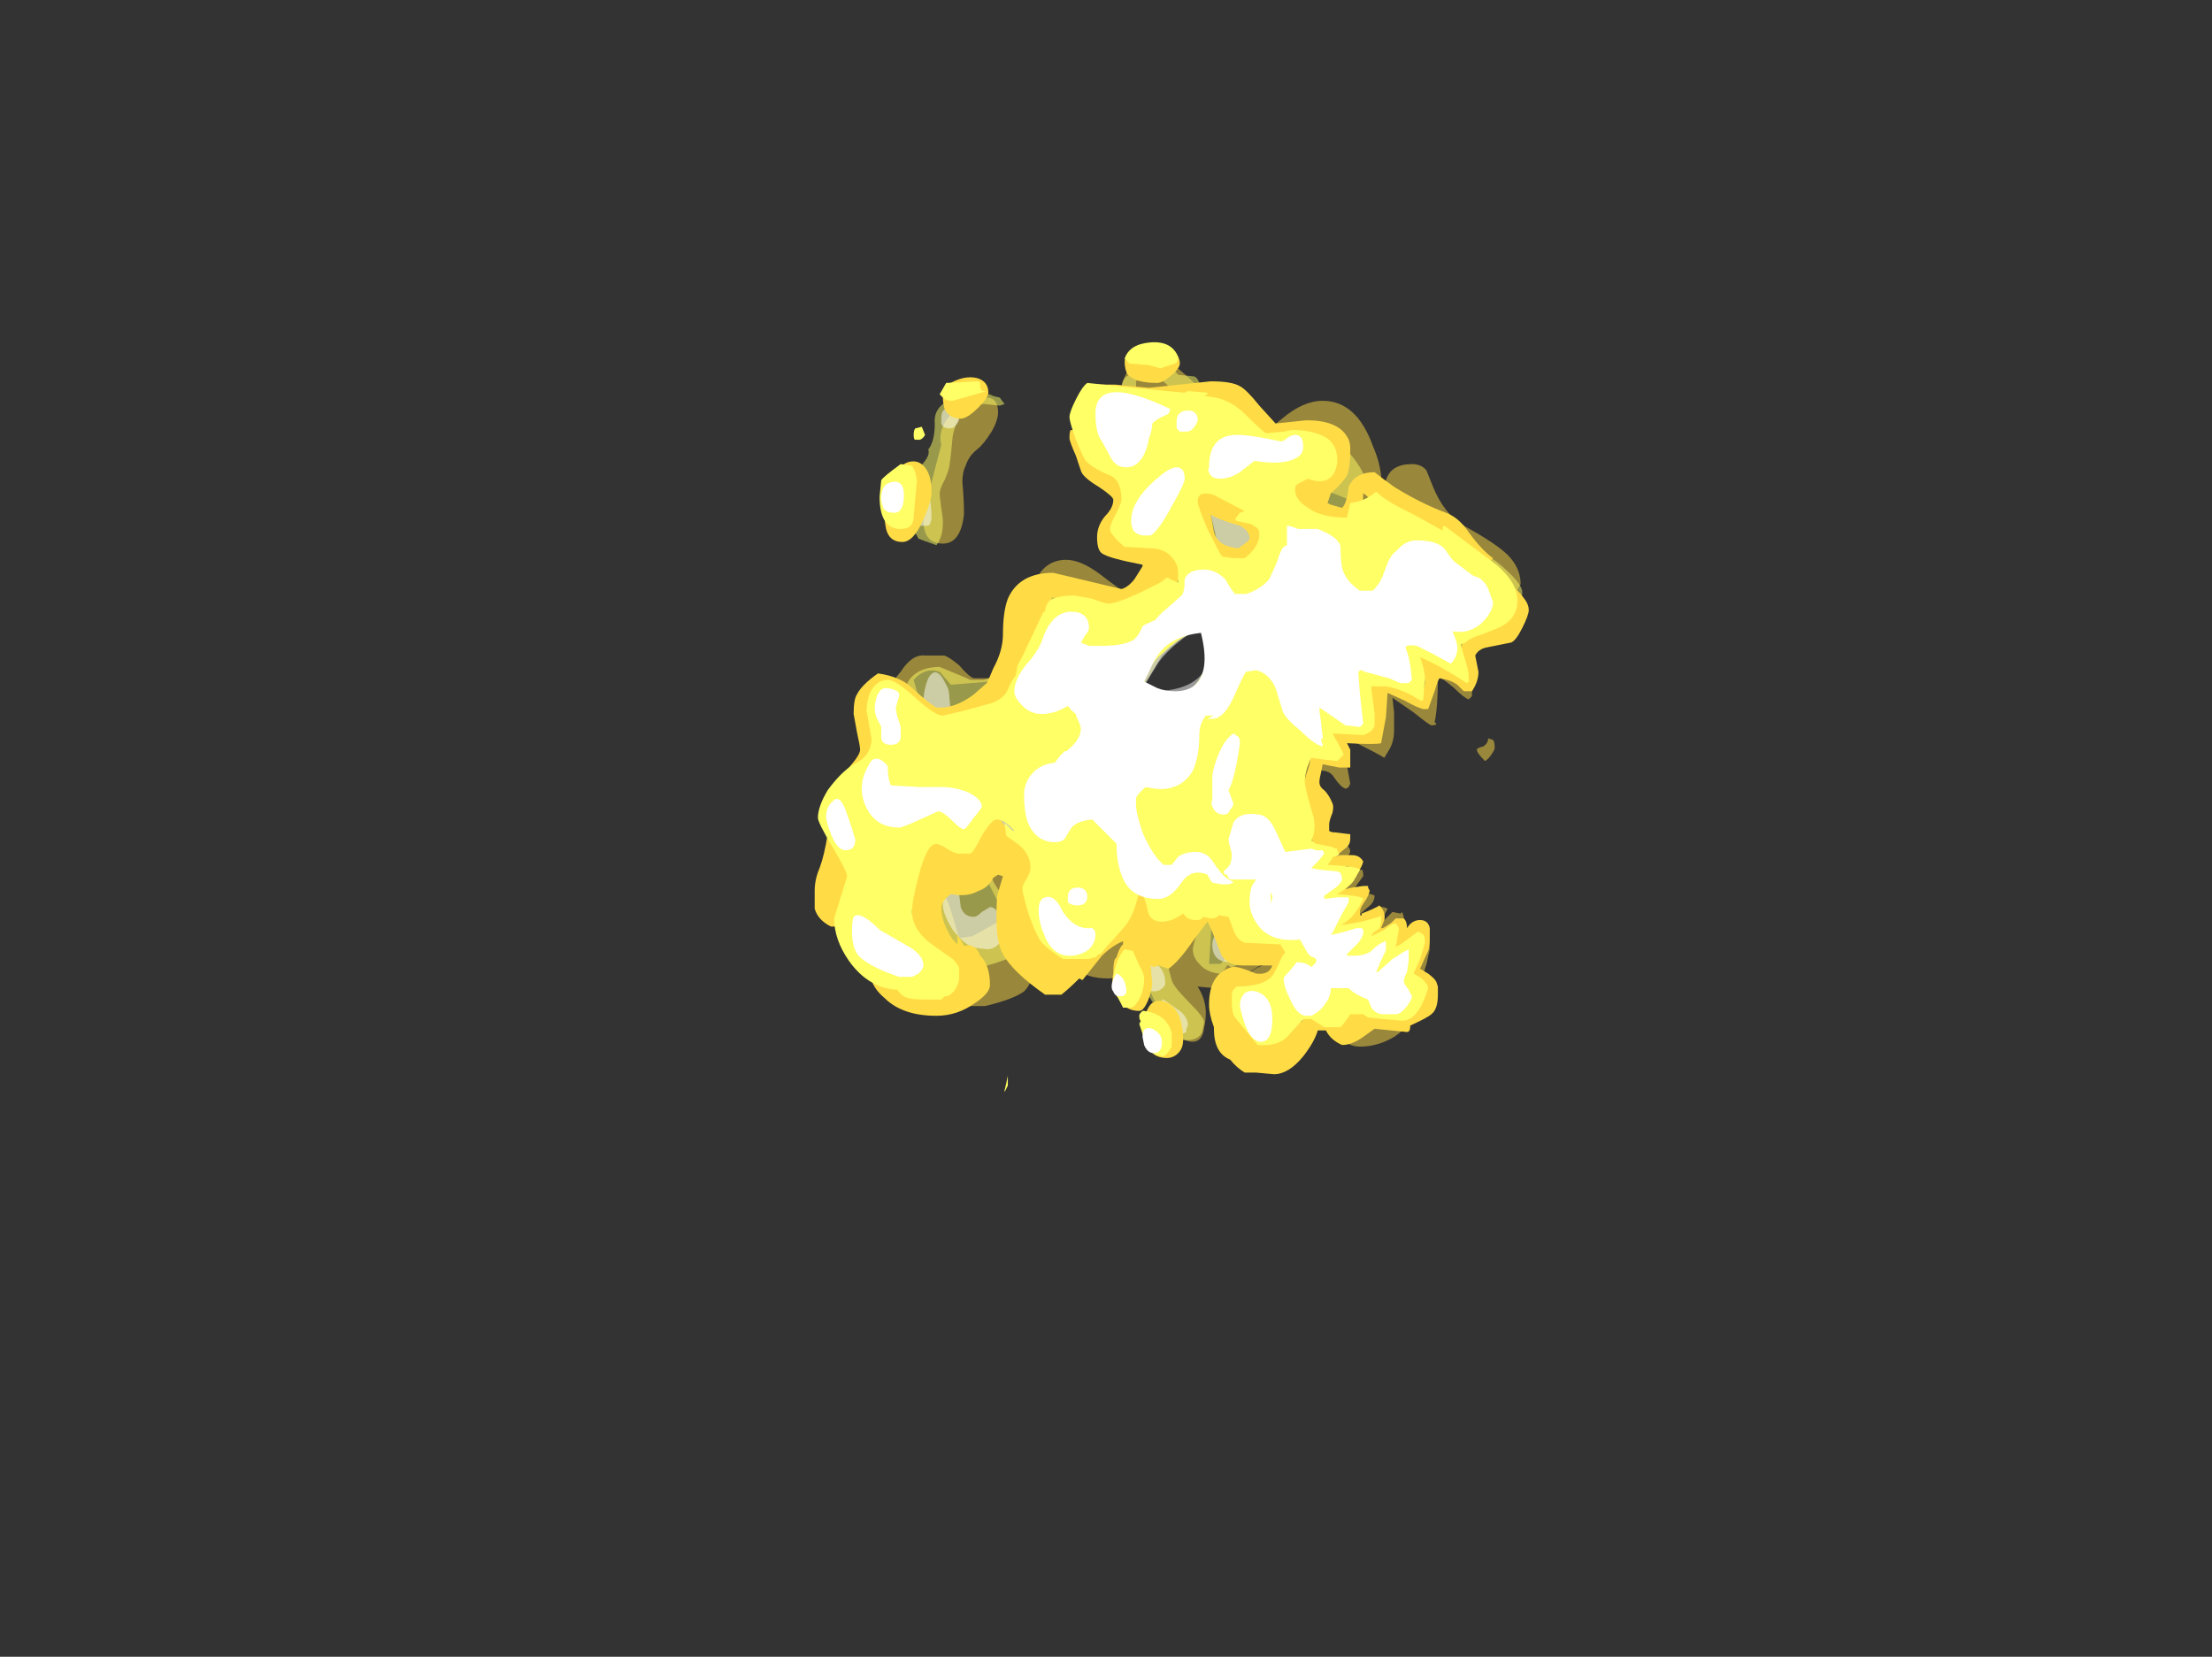 <?xml version="1.0" encoding="UTF-8" standalone="no"?>
<svg xmlns:ffdec="https://www.free-decompiler.com/flash" xmlns:xlink="http://www.w3.org/1999/xlink" ffdec:objectType="frame" height="357.35px" width="477.05px" xmlns="http://www.w3.org/2000/svg">
  <rect width="100%" height="100%" fill="#333333" stroke="none"/>
  <g transform="matrix(1.0, 0.0, 0.0, 1.0, 164.25, 236.25)">
    <use ffdec:characterId="1529" height="21.25" transform="matrix(7.0, 0.0, 0.0, 7.0, 17.4, -159.25)" width="20.95" xlink:href="#shape0"/>
    <use ffdec:characterId="1530" height="23.1" transform="matrix(7.0, 0.0, 0.0, 7.0, 11.45, -162.4)" width="22.0" xlink:href="#shape1"/>
  </g>
  <defs>
    <g id="shape0" transform="matrix(1.0, 0.0, 0.0, 1.0, 4.3, 35.35)">
      <path d="M5.35 -34.3 Q4.95 -34.15 4.9 -33.65 L4.85 -33.45 Q5.25 -33.85 5.85 -33.95 L5.7 -34.05 Q5.45 -34.2 5.35 -34.3 M4.35 -34.6 Q4.7 -35.65 5.65 -35.25 6.0 -35.1 6.8 -34.3 6.8 -34.1 6.65 -34.0 7.5 -33.9 7.9 -33.45 L8.15 -33.1 Q8.25 -32.9 8.35 -32.9 8.6 -32.9 9.25 -33.45 9.9 -34.0 10.5 -34.0 11.55 -34.0 12.05 -32.6 12.25 -32.15 12.3 -31.7 12.35 -31.4 12.35 -31.0 L12.35 -30.95 12.45 -31.55 Q12.6 -32.05 13.25 -32.05 13.55 -32.05 13.7 -31.85 L13.9 -31.35 Q14.25 -30.5 14.85 -30.15 15.85 -29.6 16.2 -29.25 16.6 -28.85 16.6 -28.35 L16.45 -28.1 15.4 -28.9 12.65 -30.1 12.25 -30.1 Q12.1 -29.95 11.9 -29.95 11.55 -29.95 11.45 -30.4 L11.4 -30.9 Q10.95 -31.15 9.85 -31.45 9.6 -31.55 9.55 -31.65 L9.55 -32.45 Q9.35 -32.45 9.3 -32.6 L7.7 -32.45 Q7.55 -32.25 7.4 -32.25 L6.35 -32.45 6.2 -32.65 5.3 -31.05 5.75 -30.7 Q6.7 -29.85 6.7 -29.4 6.7 -29.05 6.0 -28.4 5.2 -27.65 4.4 -27.65 L3.8 -27.85 Q3.75 -27.75 3.5 -27.55 L2.85 -26.95 Q2.75 -26.6 2.35 -26.6 L1.85 -26.7 Q1.75 -25.9 1.45 -25.45 L-0.95 -25.25 -1.3 -25.65 Q-1.75 -25.8 -2.1 -25.4 L-1.75 -24.15 Q-1.15 -23.75 -1.15 -23.45 L-1.4 -22.85 -1.7 -22.35 Q-2.15 -21.95 -2.6 -21.95 L-2.55 -21.9 Q-2.2 -21.55 -1.8 -21.6 L-1.7 -21.5 Q-1.55 -21.35 -1.5 -21.2 -1.6 -21.25 -1.75 -21.35 L-1.8 -20.55 Q-1.35 -20.55 -1.35 -20.15 -1.35 -19.9 -1.75 -19.65 L-1.55 -19.35 Q-1.25 -19.05 -1.0 -18.45 L-0.7 -17.45 -0.3 -17.5 0.6 -18.0 0.55 -18.45 0.1 -19.35 0.35 -19.95 Q0.7 -20.45 1.25 -20.45 1.9 -20.45 2.2 -20.25 L2.7 -19.75 3.15 -18.6 Q3.45 -17.9 3.9 -17.5 L3.95 -17.75 4.95 -19.25 6.6 -18.85 Q7.1 -18.65 7.1 -18.2 L7.0 -16.65 7.35 -16.65 7.8 -17.1 Q8.05 -17.25 8.45 -17.4 L9.6 -16.75 9.75 -16.25 Q9.95 -15.95 10.0 -15.4 L11.0 -15.6 11.1 -15.5 Q11.55 -15.55 11.8 -15.35 11.9 -15.2 11.9 -15.1 L11.9 -14.85 Q12.1 -14.9 12.45 -15.15 L12.95 -15.55 13.25 -15.25 Q13.25 -14.75 12.7 -14.4 12.2 -14.1 11.65 -14.1 11.25 -14.1 11.0 -14.45 10.85 -14.65 10.7 -14.95 10.2 -14.7 9.9 -14.3 9.75 -14.1 9.2 -14.1 8.3 -14.1 8.05 -14.7 7.9 -15.05 7.95 -15.4 7.95 -15.95 8.05 -16.1 8.2 -16.5 8.95 -16.7 L9.0 -16.75 Q8.55 -16.65 8.05 -16.25 7.6 -15.9 7.2 -15.9 L6.65 -15.95 Q6.9 -15.55 6.9 -15.15 6.9 -14.9 6.85 -14.7 6.8 -14.25 6.5 -14.25 6.1 -14.25 5.7 -14.85 5.55 -15.05 5.35 -15.45 L5.0 -16.2 Q4.95 -16.3 4.95 -16.75 L5.05 -17.5 Q4.9 -17.55 4.8 -17.65 L4.7 -17.4 Q4.6 -17.2 4.6 -17.05 L4.5 -16.95 Q4.4 -16.6 4.35 -16.45 4.2 -16.2 3.9 -16.2 3.25 -16.2 2.9 -16.5 2.65 -16.65 2.5 -17.1 L2.25 -17.9 2.1 -18.15 Q1.85 -18.4 1.45 -18.6 L1.35 -18.6 1.3 -18.4 Q1.2 -18.2 1.1 -18.15 1.15 -17.95 1.35 -17.4 1.55 -16.65 1.55 -16.4 1.55 -16.05 1.3 -15.8 0.95 -15.55 0.1 -15.35 L-0.85 -15.35 Q-2.05 -15.95 -2.15 -17.3 L-2.15 -18.35 Q-2.2 -18.6 -2.25 -18.8 -2.3 -18.9 -2.35 -19.0 L-2.5 -19.25 Q-3.8 -19.2 -4.15 -19.9 -4.3 -20.2 -4.3 -20.9 -4.3 -21.45 -4.05 -21.95 -3.7 -22.65 -3.3 -22.55 L-2.9 -22.35 Q-2.75 -22.35 -2.55 -22.45 L-2.2 -22.6 Q-1.9 -22.75 -1.8 -23.0 L-1.65 -23.45 Q-1.75 -23.6 -2.25 -23.85 -2.6 -24.05 -2.65 -24.25 L-2.8 -24.6 Q-2.85 -24.85 -2.85 -25.0 -2.85 -25.25 -2.5 -25.65 -2.15 -26.2 -1.75 -26.15 L-1.15 -26.15 Q-1.0 -26.1 -0.7 -25.85 -0.4 -25.5 -0.25 -25.45 L0.25 -25.45 Q1.1 -25.7 1.3 -26.35 1.4 -26.7 1.4 -27.4 1.5 -28.1 1.65 -28.45 1.95 -29.1 2.6 -29.1 3.05 -29.1 3.65 -28.65 4.3 -28.15 4.35 -28.15 5.05 -28.15 5.65 -28.7 6.15 -29.15 6.15 -29.45 6.15 -29.55 5.85 -29.8 L5.35 -30.15 5.25 -30.15 Q4.9 -30.15 4.6 -30.9 4.2 -31.45 4.2 -32.05 L4.25 -32.35 4.15 -32.25 Q3.75 -31.8 3.35 -31.8 L3.15 -31.85 3.1 -31.85 Q3.05 -32.0 3.05 -32.25 3.05 -32.5 3.1 -32.55 3.2 -32.75 3.7 -32.75 3.9 -33.05 4.1 -33.65 L4.35 -34.6 M0.3 -33.05 Q0.05 -32.65 -0.15 -32.5 -0.4 -32.3 -0.5 -32.0 -0.6 -31.8 -0.6 -31.5 -0.55 -30.95 -0.55 -30.5 -0.65 -29.6 -1.2 -29.6 -1.55 -29.6 -1.7 -29.85 -1.8 -30.05 -1.8 -30.25 -1.8 -30.85 -1.6 -31.3 L-1.25 -32.65 Q-1.35 -33.0 -1.1 -33.4 -0.85 -33.75 -0.45 -33.95 L0.2 -34.1 Q0.5 -34.05 0.5 -33.65 0.5 -33.4 0.3 -33.05 M14.85 -26.7 L16.1 -26.8 Q15.9 -26.6 15.4 -26.5 L14.9 -26.35 Q14.95 -26.05 15.1 -25.65 L15.1 -24.9 15.0 -24.8 Q14.85 -24.85 14.55 -25.15 14.2 -25.45 14.05 -25.5 14.05 -24.55 13.95 -24.1 L14.0 -24.05 Q14.0 -24.0 13.85 -24.0 13.8 -24.0 13.3 -24.4 12.8 -24.75 12.65 -24.85 L12.7 -24.4 12.7 -23.85 Q12.7 -23.5 12.55 -23.25 L12.4 -23.0 Q12.25 -23.1 11.55 -23.45 L10.9 -23.75 Q11.1 -23.5 11.2 -23.05 L11.35 -22.2 11.3 -22.1 Q11.25 -22.05 11.2 -22.05 11.05 -22.1 10.85 -22.4 10.7 -22.65 10.3 -22.6 L10.3 -20.95 10.4 -20.75 Q10.5 -20.6 10.55 -20.5 L11.05 -20.4 Q11.35 -20.3 11.35 -20.1 L11.25 -19.9 10.9 -19.6 10.85 -19.6 11.15 -19.55 11.7 -19.55 Q11.75 -19.55 11.75 -19.35 L11.6 -19.15 11.35 -18.8 11.25 -18.7 Q11.45 -18.7 11.7 -18.85 12.05 -18.8 12.1 -18.75 12.1 -18.55 11.9 -18.4 L11.5 -18.05 11.45 -18.0 Q11.65 -18.0 11.95 -18.25 12.2 -18.5 12.5 -18.35 L12.4 -18.15 12.3 -17.9 12.65 -18.25 12.9 -18.2 12.95 -18.25 13.0 -18.1 Q13.0 -18.0 12.85 -17.5 L12.65 -17.0 12.6 -16.95 Q12.75 -16.95 13.15 -17.25 L13.7 -17.65 Q13.75 -17.55 13.8 -17.4 L13.8 -17.1 13.7 -16.65 Q13.6 -16.35 13.6 -16.25 13.6 -16.1 13.7 -16.0 13.8 -15.9 13.8 -15.75 L13.8 -15.55 13.7 -15.4 12.85 -16.35 13.15 -16.75 Q13.35 -16.75 13.4 -16.45 13.5 -16.7 13.5 -17.1 L13.05 -16.8 Q12.75 -16.55 12.45 -16.4 L12.3 -16.45 Q12.2 -16.5 12.2 -16.65 L12.65 -17.75 11.7 -17.1 Q11.65 -17.1 11.65 -17.25 11.65 -17.3 11.8 -17.5 L11.0 -17.75 11.4 -18.35 11.15 -18.3 10.75 -18.25 10.65 -18.35 Q11.1 -19.0 11.3 -19.15 L10.15 -19.4 9.95 -20.75 9.95 -23.0 10.85 -22.9 10.6 -24.1 12.2 -23.6 12.25 -24.75 12.05 -25.35 12.0 -25.45 Q12.0 -25.5 12.15 -25.5 12.25 -25.5 12.95 -25.05 L13.65 -25.1 13.7 -25.55 13.5 -26.05 Q13.5 -26.2 13.65 -26.25 14.05 -26.1 14.35 -25.75 14.75 -25.4 14.9 -25.3 L14.6 -26.4 14.85 -26.7 M15.6 -23.6 L15.75 -23.55 Q15.8 -23.5 15.8 -23.3 15.8 -23.25 15.7 -23.1 15.6 -22.95 15.5 -22.9 15.25 -23.15 15.25 -23.25 15.25 -23.3 15.45 -23.35 15.6 -23.45 15.6 -23.6 M5.95 -17.85 L5.95 -17.9 5.9 -17.85 5.95 -17.85" fill="#ffdc45" fill-opacity="0.498" fill-rule="evenodd" stroke="none"/>
      <path d="M5.75 -35.15 L6.05 -34.8 6.55 -34.75 Q6.65 -34.7 6.7 -34.55 L6.7 -34.35 6.6 -34.25 5.8 -34.35 5.75 -34.45 Q5.6 -34.6 5.45 -34.7 4.9 -34.75 4.75 -34.6 4.75 -34.55 4.75 -34.3 4.7 -34.2 4.75 -34.1 L4.8 -34.05 Q4.65 -33.7 4.4 -33.25 3.95 -32.45 3.4 -32.15 L3.2 -32.2 Q3.05 -32.25 2.95 -32.25 L2.95 -32.35 3.1 -32.3 3.4 -32.3 3.95 -33.0 Q4.4 -33.6 4.35 -33.85 4.2 -34.55 4.45 -34.75 L4.75 -34.9 Q4.95 -35.0 5.1 -35.2 L5.75 -35.15 M5.05 -32.9 Q5.4 -33.4 5.7 -33.55 6.05 -33.5 6.5 -33.35 L7.2 -33.1 Q7.45 -33.05 7.6 -32.85 L7.9 -32.6 Q8.25 -32.6 8.85 -32.8 9.4 -33.0 9.95 -33.0 10.85 -33.0 11.4 -32.3 11.8 -31.8 11.8 -31.55 L11.65 -31.25 Q11.55 -30.95 11.55 -30.85 11.55 -30.7 11.6 -30.65 L11.7 -30.5 12.9 -30.6 12.95 -30.8 13.0 -30.75 13.45 -30.7 Q13.7 -30.6 13.9 -30.45 14.25 -30.25 14.55 -29.8 L14.6 -29.75 Q15.1 -29.55 15.85 -29.05 16.65 -28.4 16.65 -28.1 16.65 -27.9 16.55 -27.6 16.45 -27.25 16.35 -27.1 16.05 -26.7 15.5 -26.8 15.0 -26.85 14.75 -26.4 15.0 -26.4 15.0 -26.35 L14.75 -26.3 14.7 -26.35 14.75 -26.1 14.95 -25.4 14.9 -25.35 14.75 -25.3 14.2 -25.7 Q13.65 -26.05 13.55 -26.05 13.75 -25.45 13.75 -25.1 L13.7 -24.65 Q13.7 -24.55 13.6 -24.55 13.55 -24.75 13.15 -24.9 12.8 -25.1 12.4 -25.15 L12.15 -25.2 Q12.15 -25.35 12.15 -25.1 12.15 -24.95 12.25 -24.7 12.35 -24.45 12.35 -24.35 L12.3 -23.95 12.2 -23.6 12.05 -23.55 Q11.95 -23.6 11.75 -23.7 11.5 -23.8 11.45 -23.8 L10.85 -23.8 11.05 -23.45 11.15 -23.1 11.15 -22.9 11.05 -22.85 10.55 -22.95 Q10.35 -23.0 10.3 -23.05 L10.05 -23.0 Q9.95 -22.7 9.95 -22.15 9.95 -21.25 10.05 -20.95 10.25 -20.1 11.05 -20.1 L10.8 -19.8 10.5 -19.5 11.2 -19.45 Q11.5 -19.4 11.55 -19.35 L10.8 -18.6 Q11.6 -18.55 11.65 -18.45 L11.4 -18.1 11.45 -18.05 12.2 -18.25 Q12.3 -17.85 12.1 -17.6 L12.4 -17.75 Q12.55 -17.9 12.7 -17.95 L12.75 -17.9 12.75 -17.7 12.65 -17.35 12.45 -16.9 Q12.95 -17.0 13.5 -17.45 L13.55 -17.35 13.55 -17.15 Q13.55 -16.8 13.4 -16.6 L13.0 -16.25 13.5 -16.05 Q13.75 -15.9 13.75 -15.55 13.75 -15.3 13.5 -15.2 13.05 -15.0 12.75 -14.75 L12.05 -14.85 11.35 -14.8 11.3 -14.8 11.4 -15.15 10.8 -15.15 Q10.6 -15.15 10.45 -14.9 10.3 -14.65 10.15 -14.65 9.4 -14.65 9.05 -15.25 8.85 -15.6 8.85 -15.95 8.85 -16.2 8.9 -16.25 9.0 -16.45 9.4 -16.7 L9.1 -16.85 8.7 -16.95 Q8.4 -16.95 8.05 -16.8 L8.0 -16.75 Q7.9 -16.6 7.7 -16.55 7.65 -16.55 7.6 -16.6 L7.55 -16.6 7.5 -16.5 7.35 -16.35 7.3 -16.35 Q6.9 -16.4 6.7 -16.65 6.5 -16.85 6.5 -17.1 6.5 -17.25 6.7 -17.75 6.9 -18.3 6.9 -18.4 6.9 -18.55 6.75 -18.65 6.6 -18.8 6.4 -18.8 L5.5 -18.4 Q5.2 -18.4 5.15 -18.65 5.15 -18.8 5.2 -19.05 L5.25 -19.1 Q4.8 -18.85 4.4 -18.25 3.95 -17.55 3.75 -17.35 L3.1 -17.35 Q2.55 -18.0 2.2 -19.25 2.1 -19.65 1.95 -19.8 1.7 -20.0 1.2 -20.0 0.75 -20.0 0.5 -19.7 0.3 -19.5 0.3 -19.35 0.3 -19.2 0.75 -18.6 1.2 -18.0 1.2 -17.45 1.2 -17.05 1.05 -16.95 0.9 -16.8 0.0 -16.55 L-0.15 -16.65 -0.25 -16.65 Q-0.35 -16.75 -0.4 -16.75 -0.55 -16.8 -0.75 -16.85 -1.5 -17.4 -1.6 -18.35 -1.65 -18.85 -1.7 -19.05 -1.85 -19.45 -2.2 -19.7 L-2.95 -19.75 Q-3.25 -19.85 -3.3 -20.05 L-3.3 -20.35 Q-3.3 -20.5 -3.1 -21.05 -2.9 -21.55 -2.9 -21.85 -2.9 -22.05 -2.6 -22.3 -2.2 -22.6 -1.8 -22.5 L-1.6 -22.65 Q-1.4 -22.8 -1.4 -22.9 -1.4 -23.15 -1.9 -23.85 -2.4 -24.5 -2.4 -24.75 -2.4 -25.2 -2.2 -25.45 -1.9 -25.8 -1.3 -25.8 -0.45 -25.45 -0.35 -25.4 L0.05 -25.4 Q0.95 -25.65 1.6 -26.25 L1.75 -26.45 Q1.7 -26.45 1.7 -26.6 2.05 -28.35 2.6 -28.35 2.75 -28.35 3.05 -28.15 3.4 -27.95 3.65 -27.95 4.5 -27.95 5.4 -28.15 L5.9 -28.3 6.05 -28.6 Q6.0 -28.65 6.0 -28.8 6.0 -28.85 6.05 -28.9 L6.1 -28.8 Q6.2 -29.35 6.0 -29.8 L6.05 -29.8 Q5.85 -30.25 5.45 -30.65 5.05 -31.05 4.95 -31.3 4.7 -31.75 4.7 -32.3 4.7 -32.45 5.05 -32.9 M0.0 -33.9 Q-0.25 -33.9 -0.45 -33.75 L-0.45 -33.8 Q-0.8 -33.45 -0.9 -32.9 -0.95 -32.3 -1.0 -32.0 -1.0 -31.9 -1.15 -31.55 -1.3 -31.3 -1.3 -31.1 L-1.25 -30.7 Q-1.2 -30.4 -1.2 -30.25 -1.2 -29.8 -1.4 -29.55 L-1.95 -29.75 -2.3 -30.4 -2.3 -30.85 Q-2.3 -31.45 -2.1 -31.7 L-1.75 -32.15 Q-1.6 -32.35 -1.65 -32.5 -1.45 -32.75 -1.45 -33.3 -1.5 -33.8 -0.95 -34.05 L-0.25 -34.15 0.25 -34.2 Q0.3 -34.15 0.55 -34.1 L0.7 -33.9 0.55 -33.85 0.1 -33.9 0.0 -33.9 M6.05 -28.35 L6.1 -28.35 6.1 -28.4 6.2 -28.65 6.05 -28.35 M6.8 -27.1 Q6.15 -26.75 5.55 -26.15 L5.0 -25.25 5.15 -25.05 5.65 -24.95 Q6.5 -24.95 6.95 -25.6 L7.2 -26.75 6.8 -27.1 M5.65 -16.9 L5.85 -16.15 Q5.9 -15.95 6.4 -15.45 6.85 -15.0 6.85 -14.85 L6.8 -14.6 Q6.75 -14.35 6.4 -14.3 L5.8 -14.3 Q5.55 -14.4 5.5 -15.0 L5.5 -15.05 Q5.5 -15.2 5.3 -15.4 5.15 -15.65 5.1 -15.75 L4.9 -16.5 Q4.8 -16.9 4.8 -17.1 4.8 -17.3 5.2 -17.65 5.5 -17.4 5.65 -16.9" fill="#ffff66" fill-opacity="0.498" fill-rule="evenodd" stroke="none"/>
      <path d="M5.65 -30.95 Q5.65 -31.45 5.85 -31.95 6.05 -32.45 6.45 -32.8 7.3 -32.7 7.55 -32.4 7.7 -32.25 7.65 -31.9 L7.6 -31.3 Q7.65 -30.9 7.9 -30.9 8.1 -30.9 8.25 -31.15 L8.25 -31.25 Q8.25 -31.75 8.6 -32.15 9.05 -32.65 9.85 -32.5 10.3 -32.35 10.45 -31.95 10.55 -31.55 10.7 -31.4 L10.7 -31.3 Q10.7 -31.25 10.55 -31.25 L10.4 -31.35 Q10.25 -31.4 10.15 -31.45 L9.7 -31.45 Q9.25 -31.2 9.15 -30.9 9.1 -30.75 9.1 -30.4 9.1 -30.05 9.25 -29.7 9.55 -29.3 10.0 -29.1 L10.3 -29.1 10.95 -29.65 Q11.35 -30.05 11.7 -30.05 11.8 -30.05 12.1 -29.95 12.4 -30.0 12.6 -29.85 12.7 -29.75 12.75 -29.65 L12.8 -29.4 Q12.8 -28.7 13.4 -28.45 14.1 -28.45 14.45 -28.65 L14.95 -29.0 15.2 -29.0 Q16.05 -28.0 16.05 -27.9 16.05 -27.55 15.9 -27.45 15.8 -27.3 15.3 -27.05 14.9 -26.95 14.75 -27.1 14.7 -27.15 14.75 -27.2 L14.55 -27.2 Q14.25 -26.95 14.25 -26.7 L14.3 -26.65 14.3 -26.6 14.5 -26.4 14.4 -26.35 14.4 -25.95 Q14.35 -25.9 14.25 -25.9 L13.5 -26.3 12.35 -26.85 Q12.25 -27.0 12.25 -26.8 12.25 -26.7 12.55 -26.35 L13.05 -25.75 Q12.75 -25.5 12.45 -25.35 L12.2 -25.4 11.3 -25.95 11.0 -25.95 Q11.3 -25.6 11.5 -25.1 L11.8 -24.3 11.8 -24.2 Q11.75 -24.2 11.7 -24.15 11.65 -24.15 11.5 -24.25 11.35 -24.35 11.1 -24.35 L10.7 -24.35 10.3 -24.4 Q10.3 -24.2 10.45 -23.85 L10.55 -23.5 10.55 -23.3 10.4 -23.25 10.05 -23.3 9.7 -23.7 Q9.5 -23.95 9.3 -24.05 9.45 -23.6 9.05 -23.45 8.95 -23.4 8.9 -23.3 L8.9 -23.25 8.8 -23.2 Q8.75 -23.05 8.8 -22.8 L8.65 -22.95 Q8.6 -23.0 8.6 -23.2 L8.65 -23.25 Q8.5 -23.3 8.35 -23.6 8.25 -23.9 8.25 -24.0 L8.4 -24.2 Q8.55 -24.4 8.55 -24.45 8.55 -24.6 8.4 -24.85 8.2 -25.05 8.05 -25.05 L7.8 -25.0 7.45 -24.9 Q7.1 -24.35 7.15 -24.05 7.25 -23.7 7.25 -23.35 7.25 -23.0 7.1 -22.8 L7.05 -22.7 7.1 -22.6 7.05 -22.6 6.95 -22.65 Q6.85 -22.6 6.75 -22.6 L6.6 -22.5 Q6.5 -22.35 6.5 -22.3 L6.6 -22.1 Q6.7 -21.85 6.7 -21.65 L6.7 -21.05 Q6.7 -20.65 6.7 -20.45 6.75 -20.1 7.0 -19.85 L7.5 -19.85 Q7.55 -19.9 7.6 -20.4 7.6 -20.75 8.1 -20.85 L8.15 -20.9 8.2 -20.8 8.7 -20.75 Q8.7 -20.0 8.65 -19.65 L8.6 -19.55 Q8.6 -19.5 8.75 -19.5 8.8 -19.5 9.3 -19.75 9.8 -20.0 9.85 -20.05 L9.95 -20.05 Q10.0 -20.0 10.0 -19.9 10.0 -19.8 9.75 -19.45 9.55 -19.1 9.45 -19.05 L9.45 -19.0 10.15 -19.05 10.65 -19.15 10.7 -19.15 10.75 -19.0 Q10.75 -18.95 10.55 -18.6 L10.4 -18.25 10.35 -18.2 Q10.8 -18.25 10.85 -18.3 L11.05 -18.25 11.15 -18.25 11.15 -18.15 Q11.15 -17.95 10.75 -17.5 L10.65 -17.4 Q11.1 -17.4 11.4 -17.5 L11.6 -17.5 11.7 -17.45 Q11.75 -17.45 11.75 -17.35 11.75 -17.2 11.65 -17.05 L11.4 -16.75 11.35 -16.75 Q11.6 -16.7 11.9 -16.95 12.05 -17.05 12.2 -17.2 L12.3 -17.2 Q12.35 -17.2 12.35 -17.05 12.35 -16.9 12.25 -16.7 L12.0 -16.35 12.0 -16.3 Q12.1 -16.25 12.35 -16.4 L12.65 -16.6 Q12.8 -16.5 12.8 -16.3 12.75 -16.1 12.75 -16.0 12.75 -15.9 12.85 -15.85 12.9 -15.8 12.9 -15.7 12.9 -15.55 12.75 -15.35 12.6 -15.1 12.35 -15.1 11.7 -15.1 11.5 -15.25 11.35 -15.35 11.25 -15.5 L10.9 -15.55 10.7 -15.35 Q10.55 -15.3 10.35 -15.45 L10.25 -15.15 Q10.15 -14.95 9.95 -14.9 9.5 -14.95 9.3 -15.25 9.15 -15.45 9.15 -15.75 L9.15 -15.95 9.25 -16.05 9.3 -16.15 9.4 -16.1 9.45 -16.15 9.5 -16.05 9.95 -15.6 10.15 -16.0 10.25 -16.25 Q10.25 -16.4 9.8 -17.05 9.3 -17.1 9.2 -17.5 L9.1 -17.9 Q9.0 -18.1 8.85 -18.25 7.8 -18.05 7.85 -17.55 L7.95 -17.15 Q8.0 -16.9 7.85 -16.75 7.85 -16.7 7.65 -16.7 7.1 -16.7 7.1 -17.25 7.1 -17.45 7.3 -17.7 L7.45 -17.9 Q7.1 -18.15 7.05 -19.25 6.3 -19.05 6.05 -19.65 5.85 -20.0 5.9 -20.45 5.9 -20.7 5.8 -21.3 L5.7 -21.7 Q5.65 -21.45 5.45 -21.15 5.0 -20.4 4.2 -20.4 3.8 -20.4 3.45 -20.85 3.15 -21.25 3.15 -21.6 L3.15 -22.25 Q3.05 -22.45 2.7 -22.45 L2.4 -22.45 2.4 -22.5 Q2.35 -22.5 2.35 -22.65 2.35 -22.75 2.45 -22.85 2.35 -23.0 2.35 -23.25 2.35 -23.45 2.55 -23.55 2.85 -23.65 3.0 -23.9 3.15 -24.15 3.15 -24.65 3.15 -24.9 2.95 -25.4 L2.8 -25.8 2.75 -25.8 2.8 -25.85 2.7 -26.05 2.9 -26.1 2.9 -26.15 Q2.55 -26.25 2.5 -26.5 2.45 -26.6 2.45 -26.85 2.45 -27.1 2.6 -27.4 2.8 -27.8 3.15 -27.8 3.35 -27.8 3.5 -27.7 3.7 -27.55 4.05 -27.5 4.25 -27.5 4.4 -27.35 5.9 -27.45 6.75 -28.0 7.0 -28.5 7.2 -28.8 7.3 -28.95 7.3 -29.45 L7.05 -30.5 7.05 -30.55 Q6.9 -30.75 6.75 -30.85 L6.5 -30.55 Q6.35 -30.3 6.3 -30.3 L6.0 -30.3 Q5.75 -30.4 5.7 -30.6 5.65 -30.7 5.65 -30.95 M6.8 -27.05 Q5.95 -26.6 5.45 -25.95 L5.05 -25.3 5.1 -25.25 5.35 -25.05 Q7.05 -25.1 7.05 -26.45 L7.0 -26.75 6.8 -27.05 M5.85 -24.2 L5.75 -24.2 Q5.3 -23.5 5.3 -23.45 5.3 -23.2 5.55 -22.85 5.7 -22.65 5.75 -22.45 5.8 -22.6 5.95 -22.75 6.25 -23.1 6.25 -23.35 6.25 -23.6 6.1 -23.85 L5.8 -24.2 5.85 -24.2 M6.25 -22.2 L6.25 -22.2 M8.35 -21.7 Q8.25 -21.45 7.95 -21.45 7.75 -21.45 7.65 -21.7 7.55 -21.85 7.55 -22.05 7.55 -22.6 7.95 -22.75 8.35 -22.85 8.35 -22.15 L8.35 -21.7 M0.4 -23.05 L0.4 -22.7 Q0.4 -22.2 0.7 -21.95 0.9 -21.8 1.4 -21.7 1.9 -21.6 2.05 -21.5 2.35 -21.3 2.35 -20.9 2.35 -20.75 2.25 -20.5 2.1 -20.25 1.9 -20.25 1.45 -20.25 0.65 -20.7 0.3 -20.95 -0.05 -21.15 -0.45 -21.35 -0.65 -21.8 -0.85 -22.2 -0.85 -22.55 -0.85 -22.85 -0.65 -23.1 -0.45 -23.45 0.0 -23.45 L0.4 -23.45 Q0.45 -23.3 0.4 -23.05 M3.2 -17.95 Q2.95 -17.95 2.7 -18.35 2.55 -18.65 2.55 -18.8 2.55 -19.05 2.55 -19.1 L3.0 -19.1 Q3.45 -19.0 3.6 -18.9 3.8 -18.8 3.8 -18.65 3.8 -17.95 3.2 -17.95 M0.65 -17.7 Q0.65 -17.5 0.55 -17.3 0.4 -17.1 0.15 -17.1 L-0.25 -17.15 Q-0.55 -17.25 -0.9 -17.7 -1.2 -18.2 -1.2 -18.45 -1.2 -18.7 -1.15 -18.8 -1.05 -18.95 -0.7 -18.8 L-0.65 -18.4 Q-0.55 -18.1 -0.25 -18.1 -0.15 -18.1 0.0 -18.25 L0.25 -18.4 Q0.45 -18.4 0.6 -18.05 0.65 -17.85 0.65 -17.7 M5.55 -15.55 L5.6 -15.55 6.1 -15.2 Q6.35 -15.0 6.35 -14.75 L6.3 -14.65 6.3 -14.55 6.2 -14.5 6.0 -14.5 Q5.65 -14.5 5.6 -14.9 L5.55 -15.55 M5.5 -15.85 Q5.4 -15.8 5.3 -15.8 5.1 -15.8 5.0 -16.15 L4.9 -16.45 Q4.9 -16.9 5.3 -16.7 5.65 -16.5 5.65 -16.05 5.65 -15.95 5.5 -15.85 M-1.0 -33.15 Q-1.2 -33.15 -1.25 -33.3 L-1.25 -33.45 Q-1.25 -33.8 -1.0 -33.75 -0.7 -33.75 -0.7 -33.45 -0.7 -33.35 -0.8 -33.25 -0.85 -33.15 -1.0 -33.15 M-1.65 -31.15 Q-1.55 -30.9 -1.55 -30.35 L-1.6 -30.2 -1.65 -30.15 Q-1.75 -30.15 -1.85 -30.15 -2.1 -30.15 -2.15 -30.4 L-2.15 -30.7 Q-2.15 -31.0 -2.1 -31.1 -2.0 -31.4 -1.65 -31.15 M-1.1 -25.25 Q-1.0 -25.1 -1.0 -24.85 L-0.95 -24.4 -0.85 -24.05 -0.8 -23.7 -0.8 -23.55 -0.85 -23.55 -0.95 -23.5 -1.15 -23.5 Q-1.45 -23.5 -1.65 -24.1 L-1.8 -24.7 Q-1.8 -25.1 -1.65 -25.45 -1.4 -25.9 -1.1 -25.25 M-1.75 -21.9 Q-1.5 -21.35 -1.5 -20.5 L-1.5 -19.95 -1.65 -19.95 Q-1.95 -19.95 -2.0 -20.1 -2.15 -20.3 -2.4 -20.5 -2.6 -20.65 -2.65 -20.85 L-2.7 -21.2 Q-2.7 -21.5 -2.35 -21.95 -1.95 -22.45 -1.75 -21.9" fill="#ffffff" fill-opacity="0.498" fill-rule="evenodd" stroke="none"/>
    </g>
    <g id="shape1" transform="matrix(1.0, 0.0, 0.0, 1.0, 5.15, 35.8)">
      <path d="M5.75 -35.55 Q6.1 -35.45 6.1 -35.15 6.1 -35.0 5.8 -34.75 5.55 -34.55 5.4 -34.55 4.75 -34.55 4.5 -34.8 4.4 -34.95 4.4 -35.2 4.4 -35.35 4.5 -35.45 L5.75 -35.55 M3.4 -34.5 L4.1 -34.5 5.15 -34.4 7.05 -34.6 Q7.7 -34.6 7.95 -34.45 8.15 -34.35 8.55 -33.85 L9.05 -33.3 10.0 -33.4 Q10.95 -33.4 11.25 -32.9 11.35 -32.75 11.35 -32.55 L11.35 -32.4 Q11.35 -31.95 11.25 -31.7 11.1 -31.45 10.75 -31.15 L10.65 -30.85 10.75 -30.8 11.1 -30.7 Q11.25 -30.85 11.3 -31.35 11.5 -31.8 12.1 -31.8 12.35 -31.6 12.7 -31.35 13.5 -30.85 14.3 -30.55 14.7 -30.4 15.0 -29.95 15.4 -29.4 15.75 -29.15 L15.65 -29.05 12.35 -30.6 Q11.85 -31.1 11.75 -31.15 11.75 -30.7 11.65 -30.5 L10.85 -30.1 9.65 -30.8 9.6 -31.2 Q9.6 -31.55 10.05 -31.8 L10.35 -32.85 9.55 -32.75 Q9.15 -32.75 8.55 -33.05 L5.8 -34.1 4.6 -34.05 Q4.05 -34.1 3.75 -34.4 L3.4 -34.5 M2.85 -33.1 L4.7 -31.0 4.25 -29.8 6.05 -29.5 6.15 -28.95 Q6.15 -28.35 5.55 -27.9 L4.15 -27.55 Q3.95 -27.55 2.15 -27.95 L2.15 -27.8 0.95 -25.15 0.4 -24.45 -1.2 -23.85 -2.45 -24.4 -2.75 -24.8 -3.05 -24.95 Q-3.3 -24.95 -3.45 -24.35 L-3.2 -23.0 Q-3.2 -22.55 -3.65 -22.0 -4.05 -21.5 -4.45 -21.35 -4.4 -21.5 -4.4 -21.8 L-4.35 -22.3 Q-4.35 -22.4 -4.05 -22.75 -3.75 -23.1 -3.75 -23.25 -3.75 -23.35 -3.85 -23.8 L-3.95 -24.35 Q-3.95 -24.8 -3.85 -24.95 -3.7 -25.25 -3.2 -25.6 -2.5 -25.5 -2.15 -25.15 -1.6 -24.65 -1.4 -24.55 -0.85 -24.5 -0.25 -24.95 L0.15 -25.3 Q0.25 -25.5 0.35 -25.75 0.65 -26.3 0.65 -26.8 0.65 -27.5 0.8 -27.9 1.15 -28.7 2.2 -28.7 L4.3 -28.2 Q4.5 -28.25 4.7 -28.5 L4.95 -28.9 4.95 -28.95 Q3.9 -29.15 3.7 -29.3 3.55 -29.4 3.55 -29.8 3.55 -30.15 3.8 -30.45 4.05 -30.7 4.05 -30.95 4.05 -31.05 3.6 -31.35 3.1 -31.65 3.05 -31.85 L2.9 -32.3 Q2.7 -32.75 2.7 -32.85 2.7 -33.1 2.75 -33.1 L2.85 -33.1 M8.25 -30.55 L8.85 -29.7 7.75 -28.85 6.6 -29.65 6.55 -31.05 7.0 -31.3 8.25 -30.55 M8.25 -29.75 Q8.25 -30.0 7.95 -30.15 7.25 -30.35 7.05 -30.5 L7.15 -29.95 Q7.25 -29.6 7.65 -29.5 L7.9 -29.45 8.1 -29.6 Q8.25 -29.7 8.25 -29.75 M15.9 -28.7 L16.25 -28.4 16.6 -28.05 16.75 -27.85 Q16.85 -27.7 16.85 -27.55 16.85 -27.4 16.65 -27.0 16.45 -26.6 16.3 -26.55 L15.55 -26.4 Q15.3 -26.35 15.2 -26.15 L15.3 -25.65 Q15.3 -25.35 15.1 -25.05 L14.85 -25.05 14.65 -25.25 Q14.45 -25.4 14.1 -25.45 14.05 -25.4 13.95 -25.05 L13.75 -24.5 13.6 -24.5 Q13.4 -24.55 13.05 -24.75 L12.5 -25.0 12.45 -24.25 12.3 -23.45 Q12.15 -23.4 11.25 -23.45 L11.35 -23.25 11.35 -22.7 11.0 -22.7 10.5 -22.8 10.45 -22.55 Q10.4 -22.35 10.4 -22.25 10.4 -22.1 10.55 -22.0 10.7 -21.85 10.8 -21.6 10.85 -21.5 10.8 -21.3 10.7 -21.05 10.7 -20.95 L10.7 -20.75 Q10.75 -20.7 10.9 -20.7 L11.3 -20.65 11.35 -20.65 11.35 -20.5 Q11.35 -20.35 11.25 -20.25 L11.0 -20.05 10.9 -19.95 11.05 -20.0 11.4 -20.0 Q11.65 -20.0 11.75 -19.8 11.7 -19.6 11.5 -19.35 L11.2 -18.95 11.4 -19.0 11.75 -19.05 11.9 -19.05 11.9 -19.0 11.95 -18.9 Q11.9 -18.7 11.75 -18.5 11.65 -18.35 11.65 -18.25 11.65 -18.1 11.7 -18.15 L11.7 -18.2 Q12.1 -18.35 12.25 -18.45 12.45 -18.25 12.4 -18.0 L12.3 -17.75 12.35 -17.75 Q12.45 -17.8 12.6 -17.9 L12.75 -18.05 13.0 -18.05 Q13.1 -17.95 13.1 -17.75 13.25 -18.0 13.5 -18.0 13.75 -18.0 13.8 -17.75 L13.8 -17.45 Q13.8 -17.2 13.75 -17.05 L13.5 -16.5 13.75 -16.35 Q13.95 -16.2 14.0 -16.1 L14.05 -15.95 14.05 -15.7 Q14.05 -15.25 13.85 -15.1 13.75 -15.0 13.2 -14.75 13.2 -14.55 13.1 -14.55 L12.1 -14.65 11.75 -14.4 Q11.4 -14.15 11.1 -14.15 10.75 -14.3 10.6 -14.6 L10.35 -14.6 Q10.25 -14.25 9.9 -13.8 9.45 -13.25 9.0 -13.25 L8.45 -13.3 8.1 -13.3 Q7.85 -13.45 7.65 -13.7 7.15 -13.9 7.15 -14.65 L7.15 -14.7 Q7.0 -15.1 7.0 -15.4 7.0 -16.35 7.7 -16.55 7.85 -16.6 8.45 -16.35 8.85 -16.3 8.95 -16.6 L8.05 -16.6 Q7.5 -16.6 7.35 -17.0 7.05 -17.8 6.95 -17.95 L6.5 -17.35 Q6.05 -16.7 5.75 -16.5 L5.45 -16.6 5.3 -16.55 5.2 -16.6 5.25 -16.05 Q5.25 -15.9 5.15 -15.6 5.0 -15.2 4.85 -15.2 4.4 -15.2 4.2 -15.6 4.1 -15.7 4.05 -15.9 4.0 -16.15 4.05 -16.35 4.05 -16.7 4.1 -16.8 L4.15 -16.85 Q4.2 -17.05 4.3 -17.2 L4.35 -17.25 4.35 -17.35 Q4.0 -17.2 3.7 -16.9 L3.1 -16.15 3.0 -16.2 Q2.7 -15.9 2.45 -15.7 L1.95 -15.7 Q0.95 -16.4 0.65 -16.95 0.45 -17.3 0.45 -18.05 0.45 -18.75 0.5 -18.85 L0.65 -19.35 0.5 -19.4 0.35 -19.3 Q0.2 -19.0 -0.1 -18.9 -0.45 -18.7 -0.95 -18.8 -1.25 -18.6 -1.25 -18.35 -1.25 -17.95 -0.9 -17.4 L-0.75 -17.25 -0.75 -17.55 -0.6 -17.3 -0.55 -17.2 Q-0.2 -17.3 -0.05 -16.9 L0.0 -16.85 Q0.25 -16.55 0.25 -16.0 0.25 -15.75 -0.2 -15.45 -0.75 -15.05 -1.4 -15.05 -2.45 -15.05 -3.0 -15.6 -3.3 -15.85 -3.4 -16.15 L-3.5 -16.65 -3.85 -17.75 -3.4 -16.75 Q-3.25 -16.35 -3.05 -16.05 L-1.1 -16.4 -1.95 -17.25 -2.15 -18.0 -2.15 -18.7 -1.65 -20.7 Q-1.35 -20.85 -0.45 -20.85 L-0.1 -21.2 Q0.25 -21.45 0.6 -21.05 L0.75 -20.85 2.0 -19.75 2.5 -18.4 3.0 -17.0 3.9 -18.0 4.7 -18.8 4.8 -18.8 Q4.95 -18.9 5.1 -18.9 L5.35 -18.7 5.2 -18.55 7.5 -18.6 8.6 -17.6 Q8.95 -17.75 9.35 -17.7 9.8 -17.65 9.8 -17.15 L9.1 -15.95 Q8.9 -15.7 8.45 -15.65 L8.85 -15.25 Q9.1 -15.2 9.45 -15.0 L9.85 -14.85 Q10.0 -15.1 10.2 -15.15 L11.45 -15.3 12.2 -15.35 Q12.8 -15.35 13.05 -15.2 L13.6 -15.75 13.35 -16.1 Q13.1 -16.4 13.1 -16.45 13.1 -16.6 13.25 -16.95 L13.45 -17.5 Q13.3 -17.4 13.0 -17.05 L12.65 -16.6 12.45 -16.6 12.7 -17.55 11.65 -17.25 12.05 -17.95 11.7 -17.75 Q11.45 -17.6 11.3 -17.55 L11.0 -17.55 10.9 -17.6 Q10.85 -17.65 10.85 -17.8 L11.0 -18.05 11.4 -18.45 11.4 -18.55 11.2 -18.45 10.65 -18.6 Q10.65 -18.75 11.3 -19.65 L10.35 -19.65 Q10.3 -19.75 10.3 -19.85 L10.4 -20.0 Q10.2 -20.2 9.85 -21.8 9.85 -22.05 10.0 -22.5 10.15 -22.9 10.15 -23.2 L10.85 -23.45 10.75 -23.9 12.0 -23.9 12.0 -25.3 13.6 -25.1 Q13.65 -25.2 13.65 -25.35 13.65 -25.5 13.45 -25.8 L13.45 -26.4 14.75 -25.65 14.75 -26.2 Q14.75 -26.35 14.8 -26.5 14.8 -26.75 14.85 -26.9 L14.95 -26.9 15.0 -26.8 16.25 -27.65 15.9 -28.7 M5.0 -14.75 Q5.0 -15.15 5.2 -15.4 5.35 -15.55 5.6 -15.5 6.2 -15.3 6.2 -14.3 6.2 -14.05 6.05 -13.9 5.9 -13.75 5.7 -13.75 5.2 -13.75 5.05 -14.25 5.0 -14.5 5.0 -14.75 M-1.05 -34.5 Q-0.55 -34.8 -0.15 -34.7 0.2 -34.6 0.2 -34.25 0.2 -34.1 -0.1 -33.8 -0.45 -33.45 -0.65 -33.45 -1.0 -33.45 -1.15 -33.75 -1.2 -33.95 -1.2 -34.1 L-1.05 -34.5 M-1.8 -32.0 Q-1.55 -31.75 -1.55 -31.2 -1.55 -30.9 -1.8 -30.35 -2.1 -29.65 -2.45 -29.65 -2.85 -29.65 -2.95 -30.05 -3.0 -30.3 -3.0 -30.5 -3.0 -31.15 -2.75 -31.6 -2.55 -32.0 -2.3 -32.1 -2.0 -32.2 -1.8 -32.0 M-3.9 -20.05 L-4.35 -17.8 -4.65 -17.8 Q-5.05 -18.0 -5.15 -18.35 -5.15 -18.45 -5.15 -18.9 -5.15 -19.25 -5.0 -19.6 -4.85 -20.0 -4.75 -20.65 -4.6 -20.7 -4.45 -20.65 L-4.1 -20.35 Q-3.95 -20.2 -3.9 -20.05" fill="#ffdc45" fill-rule="evenodd" stroke="none"/>
      <path d="M4.55 -35.15 L4.4 -35.3 Q4.55 -35.75 5.2 -35.8 5.85 -35.85 6.05 -35.35 6.05 -35.2 5.95 -35.15 L5.5 -35.0 5.15 -35.1 4.55 -35.15 M2.9 -32.8 Q2.7 -33.35 2.7 -33.5 2.7 -33.65 2.9 -34.05 3.1 -34.45 3.25 -34.55 L5.7 -34.3 6.25 -34.25 6.35 -34.3 6.95 -34.25 6.95 -34.2 6.85 -34.15 7.2 -34.1 Q7.7 -34.0 8.15 -33.55 8.6 -33.1 8.75 -33.0 L9.3 -33.05 9.55 -33.1 Q10.3 -33.1 10.7 -32.8 10.95 -32.55 10.95 -32.2 10.95 -31.9 10.8 -31.7 10.55 -31.4 10.05 -31.6 L9.75 -31.45 Q9.65 -31.4 9.65 -31.25 9.65 -30.95 10.05 -30.7 10.45 -30.4 11.25 -30.4 L11.35 -30.85 Q11.8 -30.9 12.15 -31.2 12.45 -30.9 13.2 -30.55 L14.2 -30.0 14.2 -30.1 14.25 -30.15 15.85 -28.95 Q16.5 -28.4 16.5 -27.85 16.5 -27.25 15.9 -27.0 L15.4 -26.8 Q15.05 -26.7 14.9 -26.55 L14.9 -26.55 14.75 -26.5 14.85 -26.15 Q15.0 -25.7 15.0 -25.5 L15.0 -25.35 14.95 -25.3 Q14.1 -25.85 13.5 -26.1 13.65 -25.7 13.65 -25.45 L13.6 -24.8 13.55 -24.75 13.2 -24.95 Q12.8 -25.15 12.45 -25.2 L12.0 -25.2 Q12.0 -25.05 12.05 -24.75 L12.1 -24.35 12.1 -24.0 Q12.05 -23.8 11.75 -23.7 L10.8 -23.75 11.0 -23.4 11.15 -23.1 10.95 -22.9 10.5 -22.95 10.15 -23.0 Q9.95 -22.6 9.95 -22.25 9.95 -22.1 10.15 -21.4 10.35 -20.85 10.15 -20.45 L10.3 -20.35 10.8 -20.25 10.9 -20.2 10.95 -20.2 10.95 -20.15 11.0 -20.05 11.0 -20.0 10.85 -19.95 10.8 -19.95 10.8 -19.9 10.65 -19.7 Q11.6 -19.65 11.65 -19.55 L11.45 -19.2 Q11.3 -19.0 10.95 -18.8 L10.9 -18.8 Q11.7 -18.75 11.75 -18.65 11.65 -18.4 11.4 -18.1 11.2 -17.9 11.05 -17.85 11.2 -17.85 11.7 -17.95 L12.25 -18.1 12.3 -18.15 12.3 -18.0 Q12.3 -17.85 12.25 -17.75 L12.05 -17.6 12.0 -17.5 Q12.1 -17.55 12.4 -17.7 12.65 -17.9 12.75 -17.9 L12.85 -17.75 12.75 -17.15 12.7 -17.15 12.9 -17.25 13.45 -17.65 13.6 -17.55 Q13.65 -17.5 13.65 -17.3 L13.5 -16.8 13.3 -16.35 Q13.5 -16.25 13.6 -16.15 13.75 -16.0 13.75 -15.9 13.45 -14.9 12.95 -14.9 L12.35 -14.95 11.9 -15.0 Q11.8 -15.05 11.75 -15.1 L11.35 -15.1 11.25 -14.95 Q11.15 -14.8 11.05 -14.7 L10.55 -14.7 10.15 -14.95 9.9 -14.95 9.45 -14.45 Q9.15 -14.1 8.5 -14.15 L7.8 -15.0 Q7.7 -15.1 7.7 -15.6 7.7 -15.8 7.75 -15.85 L7.85 -15.95 Q8.75 -15.95 9.0 -16.35 L9.15 -16.65 Q9.25 -16.9 9.35 -17.0 L9.2 -17.25 8.1 -17.3 Q7.85 -17.4 7.75 -17.7 L7.6 -18.1 7.3 -18.15 Q7.25 -18.05 7.05 -18.05 L6.8 -18.1 Q6.8 -18.0 6.6 -18.0 6.35 -18.0 6.25 -18.15 L6.2 -18.2 Q5.85 -17.95 5.55 -17.95 5.15 -17.95 5.1 -18.35 5.0 -18.8 4.85 -18.85 L4.7 -18.35 Q4.6 -18.05 4.4 -17.8 L4.05 -17.4 3.95 -17.3 3.65 -16.95 3.6 -16.95 3.5 -16.85 3.45 -16.85 3.3 -16.8 2.5 -16.8 Q2.1 -17.05 1.85 -17.3 1.7 -17.5 1.55 -17.9 L1.45 -18.15 1.35 -18.5 1.3 -18.7 Q1.25 -18.85 1.25 -19.0 1.25 -19.05 1.4 -19.3 1.5 -19.5 1.5 -19.6 1.5 -20.05 1.1 -20.35 L0.75 -20.6 0.7 -21.0 0.95 -20.75 1.0 -20.75 Q0.7 -21.1 0.45 -21.1 0.3 -21.1 0.0 -20.6 -0.25 -20.1 -0.35 -20.05 L-0.75 -20.05 Q-0.95 -20.1 -1.15 -20.25 -1.35 -20.35 -1.4 -20.35 -1.7 -20.35 -1.95 -19.35 -2.15 -18.6 -2.15 -18.25 -2.15 -17.65 -1.4 -17.15 L-0.9 -16.8 Q-0.7 -16.6 -0.7 -16.5 -0.7 -16.35 -0.7 -16.25 L-0.7 -16.2 Q-0.7 -16.1 -0.8 -15.9 -0.95 -15.65 -1.15 -15.65 L-1.25 -15.55 -1.7 -15.55 Q-2.25 -15.55 -2.4 -15.65 -2.5 -15.7 -2.6 -15.85 -3.5 -15.9 -4.1 -16.75 -4.55 -17.4 -4.55 -18.05 L-4.15 -19.35 Q-4.15 -19.5 -4.6 -20.25 -5.05 -21.0 -5.05 -21.15 -5.05 -21.5 -4.75 -22.0 -4.35 -22.55 -3.95 -22.8 -3.4 -23.05 -3.4 -23.6 -3.45 -23.9 -3.55 -24.45 -3.55 -24.7 -3.45 -25.0 -3.25 -25.4 -2.9 -25.4 -2.65 -25.4 -2.05 -24.85 -1.45 -24.3 -1.2 -24.3 L-0.55 -24.45 0.35 -24.7 Q0.7 -24.85 0.8 -25.1 0.9 -25.35 0.95 -25.4 L1.05 -25.55 1.1 -25.85 Q1.25 -26.1 1.45 -26.55 L1.9 -27.5 1.95 -27.5 Q1.95 -27.7 2.1 -27.85 2.35 -28.0 2.85 -28.0 L3.4 -27.9 Q3.8 -27.75 3.9 -27.75 4.15 -27.75 4.9 -28.1 L5.5 -28.4 5.7 -28.55 Q5.75 -28.55 5.8 -28.5 L6.05 -28.4 6.05 -28.5 Q6.05 -28.9 6.0 -28.95 5.8 -29.4 5.3 -29.45 L4.4 -29.5 Q4.15 -29.7 4.05 -29.85 3.95 -29.95 3.95 -30.05 3.95 -30.2 4.15 -30.55 4.3 -30.85 4.3 -30.95 4.3 -31.55 3.95 -31.7 3.45 -31.9 3.2 -32.15 3.1 -32.3 2.9 -32.8 M0.15 -34.3 L-0.9 -34.0 Q-1.05 -34.0 -1.15 -34.05 L-1.3 -34.2 -1.1 -34.55 -0.1 -34.6 Q-0.05 -34.6 -0.05 -34.45 -0.05 -34.3 0.05 -34.3 L0.15 -34.3 M8.3 -30.2 L7.85 -30.3 7.8 -30.35 7.95 -30.55 8.1 -30.6 7.15 -31.1 Q6.65 -31.25 6.65 -30.9 6.65 -30.75 6.95 -30.05 7.3 -29.35 7.4 -29.2 L7.75 -29.15 8.1 -29.15 Q8.55 -29.5 8.55 -29.9 8.55 -30.05 8.45 -30.1 L8.3 -30.2 M6.75 -25.5 Q6.95 -25.9 6.95 -26.25 L6.95 -26.9 Q6.35 -26.95 5.65 -26.3 5.0 -25.75 5.0 -25.25 L5.85 -24.95 Q6.45 -24.95 6.75 -25.5 M4.65 -17.05 L4.85 -16.6 Q5.0 -16.35 5.0 -16.2 5.0 -15.7 4.7 -15.35 L4.6 -15.3 4.35 -15.3 4.1 -15.8 Q4.05 -15.95 4.05 -16.2 4.05 -16.35 4.15 -16.65 4.25 -16.95 4.4 -17.1 L4.65 -17.05 M4.9 -15.15 L4.95 -15.2 5.0 -15.2 Q5.4 -15.15 5.65 -14.9 5.85 -14.65 5.85 -14.45 L5.85 -14.1 Q5.75 -13.9 5.6 -13.8 L5.35 -13.85 Q5.1 -14.0 5.0 -14.35 L4.85 -14.8 4.9 -14.9 Q4.85 -14.9 4.85 -15.05 4.85 -15.1 4.9 -15.15 M0.7 -12.7 L0.7 -12.75 Q0.75 -12.95 0.8 -13.2 L0.8 -12.9 0.7 -12.7 M-1.85 -33.2 L-1.75 -32.95 Q-1.8 -32.85 -1.9 -32.8 L-2.05 -32.8 Q-2.1 -32.8 -2.1 -32.95 -2.1 -33.1 -2.05 -33.15 L-1.85 -33.2 M-2.15 -32.0 L-2.05 -31.8 -2.0 -31.55 -2.1 -30.45 Q-2.1 -30.25 -2.2 -30.15 -2.3 -30.05 -2.5 -30.05 -3.15 -30.05 -3.15 -31.05 L-3.1 -31.55 Q-3.05 -31.65 -2.5 -32.05 L-2.15 -32.0" fill="#ffff66" fill-rule="evenodd" stroke="none"/>
      <path d="M4.0 -32.2 L3.7 -32.75 Q3.5 -33.0 3.5 -33.6 3.5 -34.85 5.8 -33.75 5.8 -33.6 5.65 -33.55 5.4 -33.45 5.25 -33.3 5.25 -33.1 5.15 -32.85 5.1 -32.55 5.0 -32.35 4.8 -31.95 4.45 -31.95 4.15 -31.95 4.0 -32.2 M4.95 -29.85 Q4.7 -29.9 4.65 -30.05 4.6 -30.15 4.6 -30.3 4.6 -30.95 5.45 -31.65 5.8 -31.95 6.0 -31.95 6.25 -31.95 6.25 -31.6 6.25 -31.45 5.85 -30.75 5.45 -30.0 5.2 -29.85 L4.95 -29.85 M9.7 -32.25 Q9.3 -32.0 8.4 -32.15 L7.95 -31.8 Q7.65 -31.6 7.35 -31.6 7.05 -31.6 7.0 -31.8 6.95 -31.85 7.0 -31.95 7.0 -32.95 7.85 -32.95 8.3 -32.95 9.2 -32.75 9.3 -32.75 9.4 -32.85 9.55 -32.95 9.65 -32.95 9.9 -32.95 9.9 -32.6 9.9 -32.35 9.7 -32.25 M6.55 -33.2 Q6.45 -33.05 6.3 -33.05 L6.1 -33.05 6.0 -33.15 6.0 -33.35 Q6.0 -33.7 6.35 -33.7 6.65 -33.7 6.65 -33.4 6.65 -33.35 6.55 -33.2 M6.85 -28.8 Q7.2 -28.8 7.5 -28.5 7.7 -28.15 7.8 -28.05 L8.15 -28.05 Q8.6 -28.2 8.85 -28.5 8.95 -28.7 9.1 -29.05 9.2 -29.4 9.3 -29.5 L9.4 -29.55 9.4 -30.15 Q9.5 -30.15 9.75 -30.05 L10.35 -30.05 Q11.0 -29.8 11.05 -29.5 11.05 -29.1 11.1 -28.85 11.2 -28.45 11.65 -28.15 L12.05 -28.15 Q12.25 -28.35 12.35 -28.6 L12.5 -29.0 Q12.6 -29.25 12.8 -29.4 13.05 -29.7 13.4 -29.7 14.0 -29.7 14.25 -29.45 14.45 -29.15 14.55 -29.05 L15.15 -28.6 Q15.45 -28.55 15.6 -28.2 L15.75 -27.8 Q15.75 -27.5 15.4 -27.15 15.0 -26.8 14.5 -26.9 14.65 -26.55 14.65 -26.4 14.65 -26.1 14.45 -25.9 L13.9 -26.2 13.4 -26.45 Q13.1 -26.5 13.05 -26.4 13.2 -26.05 13.25 -25.4 L13.15 -25.3 12.9 -25.3 12.55 -25.45 11.8 -25.65 11.7 -25.7 Q11.6 -25.7 11.6 -25.6 L11.65 -24.95 11.75 -24.05 11.65 -23.95 11.2 -24.0 10.4 -24.55 Q10.4 -24.4 10.45 -24.1 L10.5 -23.65 10.5 -23.55 10.45 -23.6 10.45 -23.55 10.5 -23.4 10.5 -23.35 Q10.25 -23.4 9.8 -23.85 9.3 -24.25 9.25 -24.5 L9.05 -25.15 Q8.85 -25.6 8.45 -25.7 L8.15 -25.65 Q8.1 -25.65 7.75 -24.85 7.45 -24.2 7.1 -24.2 L6.95 -24.2 7.15 -24.3 6.9 -24.3 6.8 -24.15 Q6.7 -23.95 6.7 -23.7 6.7 -23.05 6.5 -22.6 6.05 -21.85 5.05 -22.1 4.8 -21.9 4.75 -21.75 4.75 -21.7 4.75 -21.55 4.75 -21.3 4.95 -20.7 5.25 -20.0 5.6 -19.7 L5.85 -19.7 6.05 -19.95 Q6.25 -20.1 6.6 -20.1 6.95 -20.1 7.15 -19.75 7.45 -19.3 7.7 -19.2 L7.75 -19.15 7.6 -19.1 7.4 -19.1 7.1 -19.15 Q7.05 -19.2 6.95 -19.4 6.45 -19.6 6.15 -19.15 5.8 -18.65 5.45 -18.65 4.55 -18.65 4.3 -19.4 4.15 -19.8 4.15 -20.35 L3.4 -21.1 Q2.85 -21.05 2.7 -20.75 L2.55 -20.5 Q2.45 -20.4 2.25 -20.4 1.65 -20.4 1.4 -21.05 1.3 -21.4 1.3 -21.85 1.3 -22.2 1.5 -22.45 1.75 -22.8 2.25 -22.85 L2.4 -23.05 2.55 -23.2 2.6 -23.2 Q3.05 -23.55 3.05 -23.9 3.05 -24.0 2.9 -24.3 L2.9 -24.35 Q2.8 -24.4 2.65 -24.6 2.25 -24.35 1.85 -24.35 1.5 -24.35 1.25 -24.6 1.0 -24.85 1.0 -25.05 1.0 -25.4 1.35 -25.85 1.8 -26.35 1.9 -26.75 2.2 -27.5 2.75 -27.5 3.3 -27.5 3.3 -27.0 3.3 -26.9 3.2 -26.8 L3.05 -26.55 3.3 -26.45 3.7 -26.45 Q4.4 -26.45 4.7 -26.65 4.85 -26.8 4.95 -27.05 5.0 -27.1 5.35 -27.25 5.45 -27.4 5.7 -27.6 L6.15 -28.0 Q6.25 -28.1 6.25 -28.5 6.35 -28.8 6.85 -28.8 M10.8 -28.9 L10.8 -28.9 M11.75 -17.7 L11.75 -17.6 Q11.75 -17.5 11.6 -17.3 L11.25 -16.95 11.25 -16.9 11.45 -16.9 Q11.8 -16.9 12.0 -17.05 12.25 -17.3 12.45 -17.35 L12.45 -17.1 Q12.45 -17.05 12.3 -16.75 L12.15 -16.4 12.2 -16.4 12.65 -16.8 Q12.95 -17.0 13.15 -17.1 L13.15 -16.75 13.1 -16.4 Q13.0 -16.2 13.0 -16.1 13.0 -16.05 13.15 -15.85 L13.25 -15.65 Q13.25 -15.55 13.1 -15.35 12.95 -15.15 12.8 -15.1 L12.35 -15.1 Q12.15 -15.1 12.0 -15.3 L11.9 -15.55 Q11.5 -15.7 11.3 -15.9 L10.75 -15.9 Q10.75 -15.65 10.6 -15.45 10.45 -15.2 10.15 -15.05 L9.95 -15.05 Q9.7 -15.1 9.5 -15.55 9.3 -15.95 9.3 -16.2 9.3 -16.25 9.5 -16.45 L9.7 -16.7 Q10.0 -16.7 10.15 -16.55 L10.3 -16.7 10.3 -16.8 Q10.25 -16.8 10.25 -16.85 10.1 -16.85 10.0 -17.05 L9.8 -17.4 Q8.9 -17.3 8.5 -17.85 8.25 -18.2 8.25 -18.55 8.25 -18.95 8.35 -19.1 L8.45 -19.25 7.65 -19.25 7.6 -19.3 7.55 -19.4 Q7.45 -19.4 7.45 -19.5 L7.6 -19.65 Q7.7 -19.75 7.7 -20.05 L7.65 -20.25 Q7.6 -20.4 7.6 -20.5 L7.75 -21.0 Q7.95 -21.35 8.55 -21.25 8.85 -21.2 9.05 -20.75 L9.35 -20.1 10.15 -20.2 10.3 -20.15 10.5 -20.15 10.55 -20.05 10.35 -19.8 10.15 -19.6 10.4 -19.55 10.95 -19.5 11.05 -19.45 11.1 -19.3 Q11.1 -19.15 10.9 -19.0 L10.55 -18.75 Q10.55 -18.7 10.55 -18.65 L10.95 -18.7 11.3 -18.7 11.3 -18.55 11.05 -18.1 10.8 -17.6 10.75 -17.55 Q10.85 -17.55 11.2 -17.65 L11.55 -17.75 11.7 -17.75 11.75 -17.7 M6.75 -26.85 Q5.85 -26.75 5.45 -26.2 5.3 -26.0 5.15 -25.65 L5.0 -25.35 5.4 -25.15 Q5.65 -25.05 5.95 -25.05 6.75 -25.05 6.85 -25.85 6.9 -26.25 6.75 -26.85 M7.9 -23.65 Q7.95 -23.6 7.95 -23.45 7.8 -22.35 7.6 -22.0 L7.75 -21.6 Q7.75 -21.5 7.65 -21.4 7.6 -21.25 7.45 -21.25 7.2 -21.25 7.1 -21.5 7.05 -21.6 7.1 -21.7 L7.1 -22.4 Q7.1 -22.6 7.25 -23.0 7.45 -23.55 7.75 -23.75 L7.9 -23.65 M3.25 -18.7 Q3.25 -18.6 3.15 -18.5 3.05 -18.45 2.95 -18.45 2.75 -18.45 2.65 -18.55 L2.65 -18.7 Q2.65 -19.0 2.95 -19.0 3.25 -19.0 3.25 -18.7 M3.4 -17.75 Q3.5 -17.7 3.5 -17.55 3.5 -17.3 3.3 -17.1 3.05 -16.9 2.7 -16.9 2.15 -16.9 1.9 -17.6 1.75 -17.95 1.75 -18.3 1.75 -18.65 1.95 -18.7 2.25 -18.8 2.5 -18.25 2.8 -17.8 3.2 -17.75 L3.4 -17.75 M4.15 -16.35 Q4.3 -16.3 4.4 -16.1 L4.45 -15.9 4.45 -15.75 4.4 -15.7 Q4.4 -15.65 4.25 -15.65 4.1 -15.65 4.05 -15.8 4.0 -15.85 4.0 -15.95 4.0 -16.15 4.15 -16.35 M5.55 -14.25 Q5.55 -13.9 5.3 -13.9 5.1 -13.9 5.0 -14.15 L4.95 -14.4 Q4.95 -14.75 5.25 -14.65 5.55 -14.5 5.55 -14.25 M8.9 -18.55 L8.9 -18.5 8.95 -18.7 Q8.95 -18.8 8.9 -18.85 L8.9 -18.55 M8.1 -14.8 Q8.0 -15.1 7.95 -15.35 7.95 -15.6 8.1 -15.75 8.25 -15.85 8.45 -15.8 8.95 -15.65 8.95 -14.95 8.95 -14.25 8.6 -14.25 8.3 -14.25 8.1 -14.8 M-2.7 -30.55 Q-3.0 -30.55 -3.05 -30.75 -3.1 -30.85 -3.1 -31.0 -3.1 -31.45 -2.75 -31.5 -2.4 -31.55 -2.4 -31.1 -2.4 -30.55 -2.7 -30.55 M-2.95 -25.15 Q-2.5 -25.1 -2.55 -24.9 L-2.65 -24.55 Q-2.65 -24.45 -2.6 -24.25 -2.5 -24.0 -2.5 -23.9 L-2.5 -23.6 Q-2.55 -23.4 -2.8 -23.4 -3.1 -23.4 -3.1 -23.65 L-3.1 -23.95 -3.25 -24.25 Q-3.3 -24.4 -3.3 -24.5 -3.3 -24.7 -3.25 -24.85 -3.15 -25.15 -2.95 -25.15 M-4.2 -21.4 Q-3.9 -20.55 -3.9 -20.45 -3.9 -20.3 -4.0 -20.2 -4.1 -20.15 -4.2 -20.15 -4.45 -20.15 -4.65 -20.65 -4.75 -20.9 -4.8 -21.15 -4.8 -21.5 -4.6 -21.65 -4.4 -21.9 -4.2 -21.4 M-3.7 -22.05 Q-3.7 -22.4 -3.5 -22.75 -3.3 -23.2 -2.9 -22.75 -2.9 -22.35 -2.8 -22.15 L-1.95 -22.1 -1.3 -22.1 Q-0.75 -22.1 -0.35 -21.9 0.0 -21.7 0.0 -21.5 0.0 -21.45 -0.25 -21.15 -0.5 -20.8 -0.55 -20.8 -0.65 -20.8 -0.9 -21.05 -1.2 -21.35 -1.35 -21.35 L-1.9 -21.1 Q-2.45 -20.85 -2.55 -20.85 -3.25 -20.85 -3.55 -21.45 -3.7 -21.75 -3.7 -22.05 M-3.15 -17.7 L-2.2 -17.15 Q-1.8 -16.9 -1.8 -16.6 -1.8 -16.5 -1.95 -16.35 -2.05 -16.3 -2.15 -16.25 L-2.55 -16.25 Q-3.45 -16.55 -3.8 -16.9 -4.0 -17.15 -4.0 -17.65 -4.0 -18.0 -3.95 -18.1 -3.75 -18.3 -3.15 -17.7" fill="#ffffff" fill-rule="evenodd" stroke="none"/>
    </g>
  </defs>
</svg>
